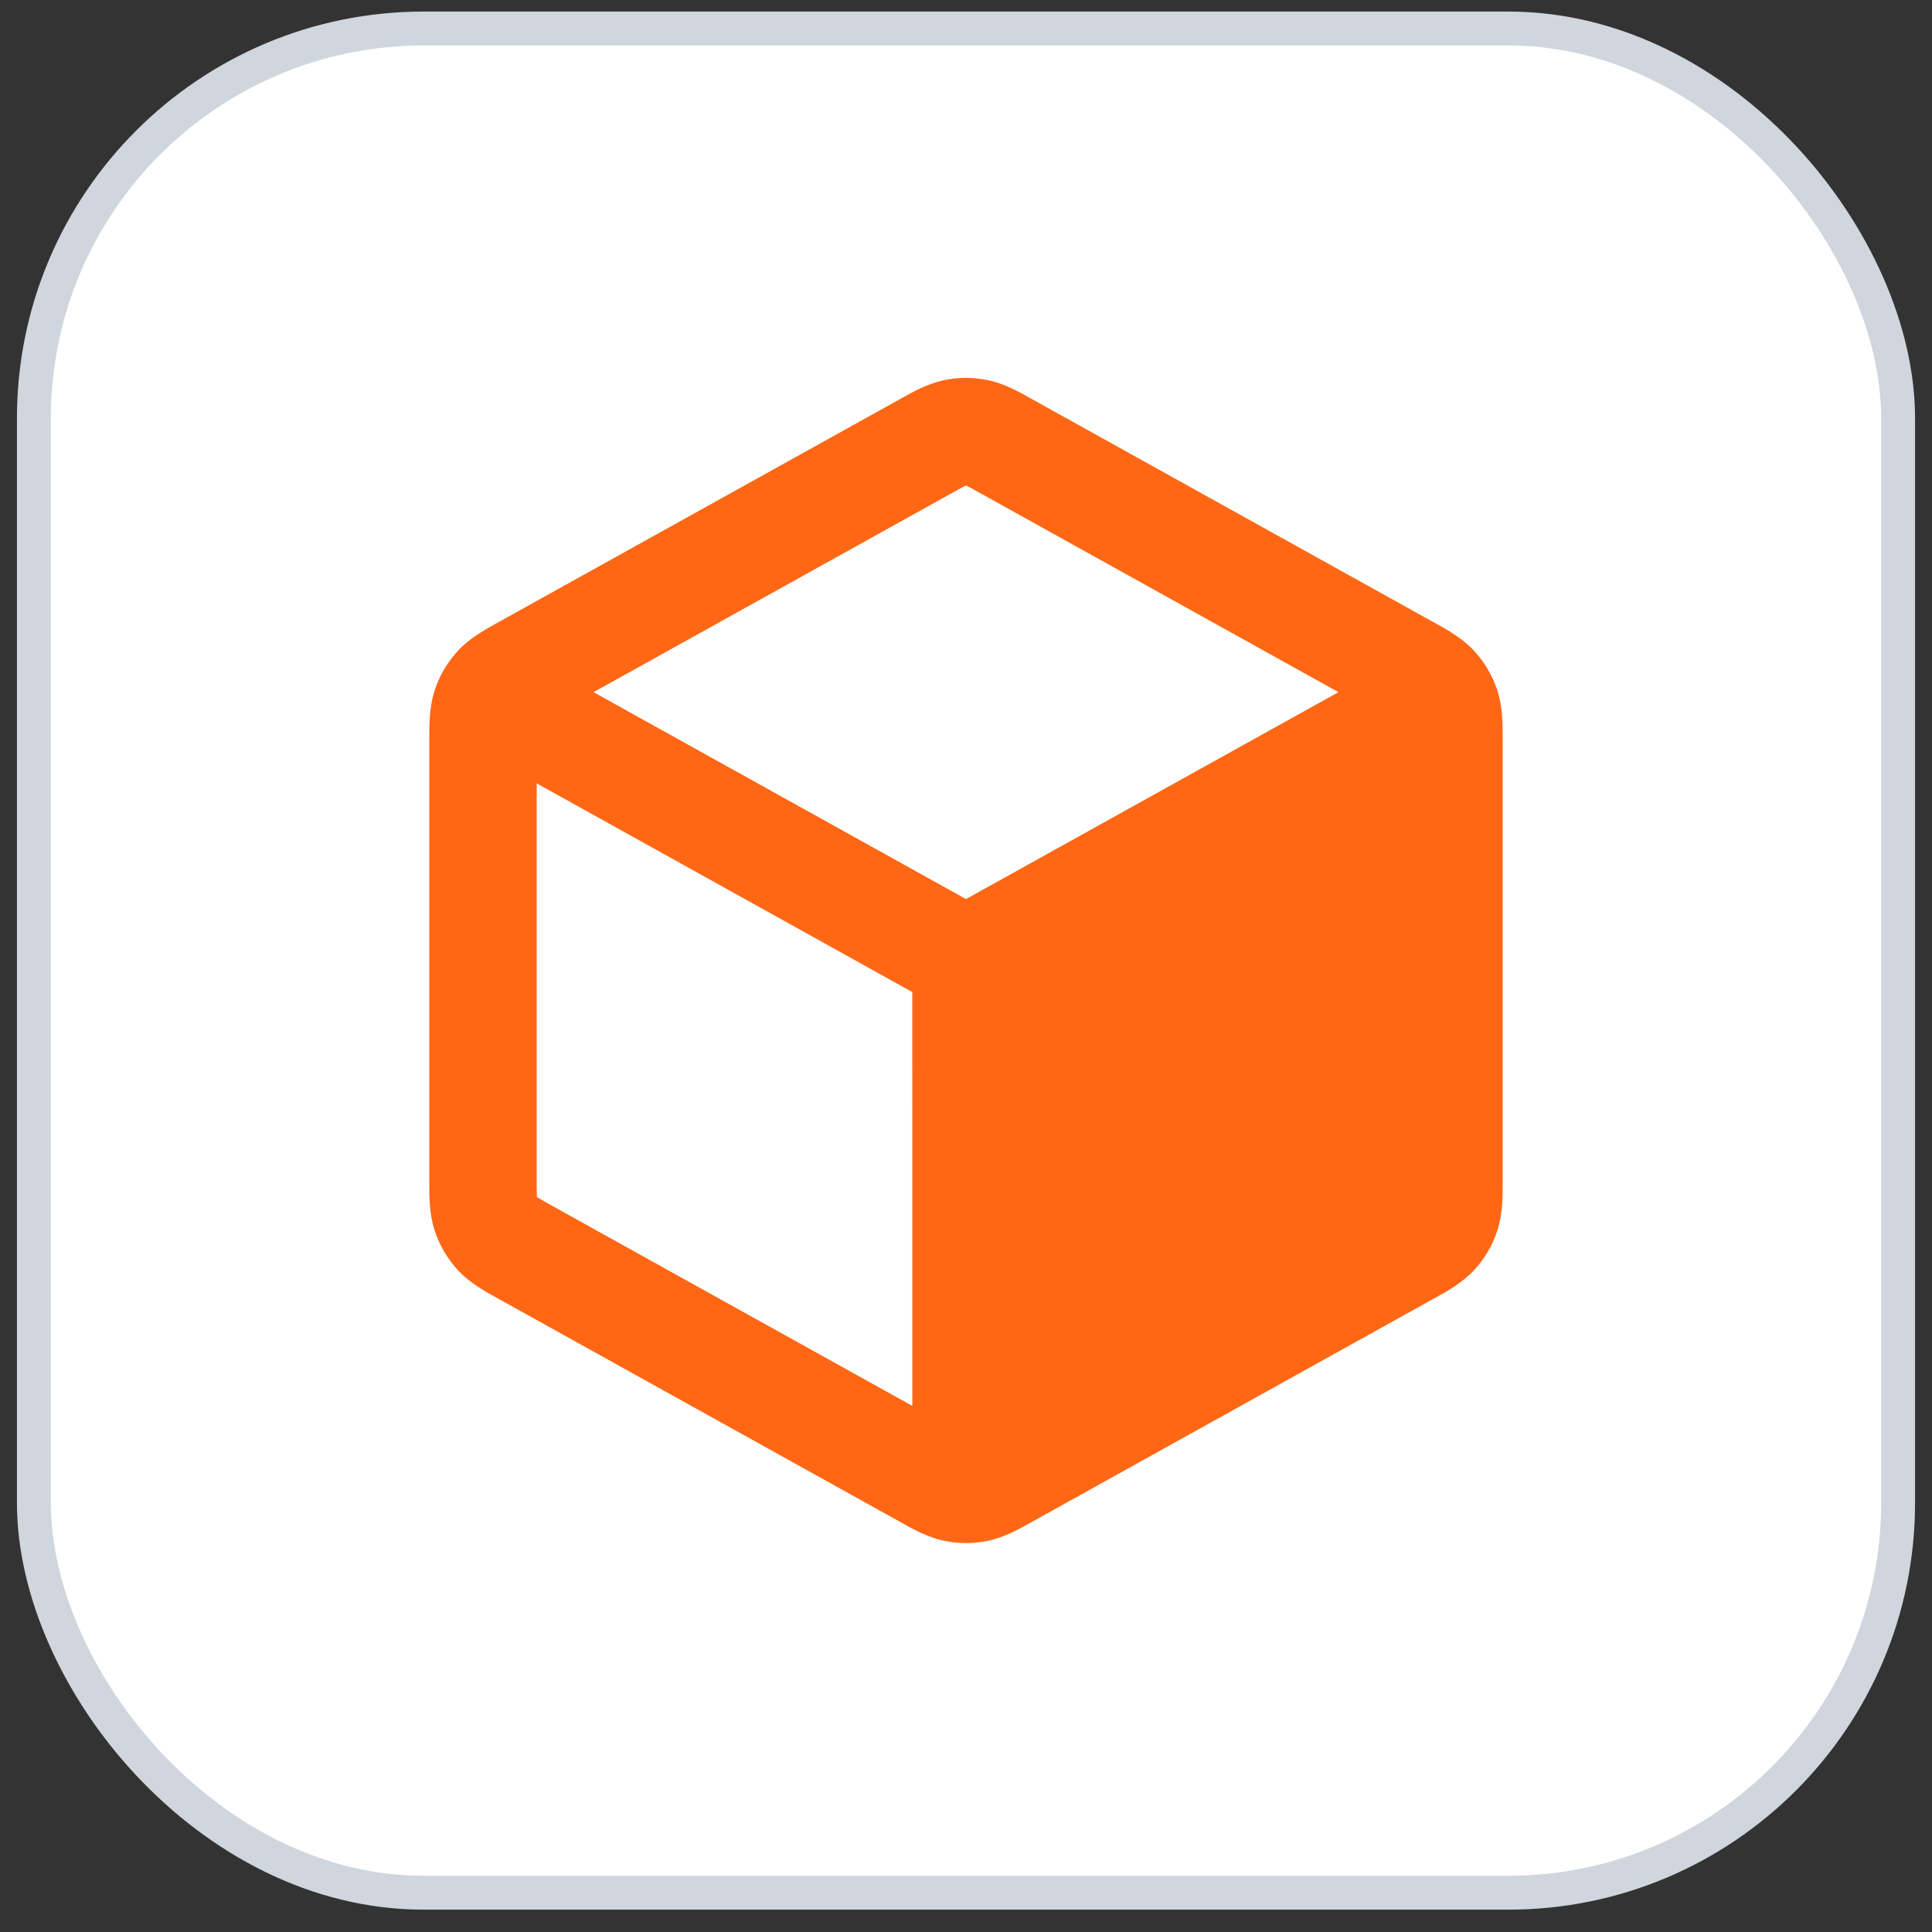 <svg width="57" height="57" viewBox="0 0 57 57" fill="none" xmlns="http://www.w3.org/2000/svg">
<rect x="0" y="0" width="57" height="57" fill="#333333" stroke="none"/>
<rect x="1" y="0.841" width="55" height="55" rx="11.5" fill="white"/>
<rect x="1" y="0.841" width="55" height="55" rx="11.5" stroke="#CFD6DD"/>
<path fill-rule="evenodd" clip-rule="evenodd" d="M29.138 11.214C28.717 11.127 28.283 11.127 27.862 11.214C27.375 11.314 26.941 11.557 26.595 11.751L26.501 11.804L14.784 18.313C14.752 18.331 14.719 18.349 14.684 18.368C14.319 18.57 13.858 18.823 13.505 19.206C13.2 19.538 12.968 19.931 12.827 20.359C12.663 20.854 12.665 21.379 12.667 21.797C12.667 21.836 12.667 21.874 12.667 21.911V34.763C12.667 34.8 12.667 34.838 12.667 34.877C12.665 35.295 12.663 35.82 12.827 36.315C12.968 36.743 13.2 37.136 13.505 37.468C13.858 37.851 14.319 38.105 14.684 38.306C14.719 38.325 14.752 38.343 14.784 38.361L26.501 44.87L26.595 44.923C26.941 45.117 27.375 45.36 27.862 45.46C28.283 45.547 28.717 45.547 29.138 45.46C29.624 45.36 30.059 45.117 30.405 44.923L30.499 44.87L42.215 38.361C42.23 38.353 42.244 38.345 42.259 38.337C42.277 38.327 42.296 38.317 42.315 38.306C42.681 38.105 43.141 37.851 43.495 37.468C43.8 37.136 44.031 36.743 44.173 36.315C44.336 35.82 44.334 35.295 44.333 34.877C44.333 34.838 44.333 34.8 44.333 34.763V21.911C44.333 21.874 44.333 21.836 44.333 21.797C44.334 21.379 44.336 20.854 44.173 20.359C44.031 19.931 43.8 19.538 43.495 19.206C43.141 18.823 42.681 18.57 42.315 18.368L42.314 18.367C42.28 18.349 42.247 18.331 42.215 18.313L30.499 11.804L30.405 11.751C30.059 11.557 29.624 11.314 29.138 11.214ZM28.038 14.572C28.278 14.438 28.401 14.371 28.492 14.327L28.5 14.323L28.507 14.327C28.599 14.371 28.721 14.438 28.961 14.572L39.489 20.421L28.5 26.526L17.511 20.421L28.038 14.572ZM15.834 23.111L26.916 29.269L26.917 41.479L16.322 35.593C16.069 35.453 15.94 35.38 15.849 35.322L15.841 35.317L15.841 35.308C15.834 35.201 15.834 35.053 15.834 34.763V23.111Z" fill="#FF6715"/>
</svg>

